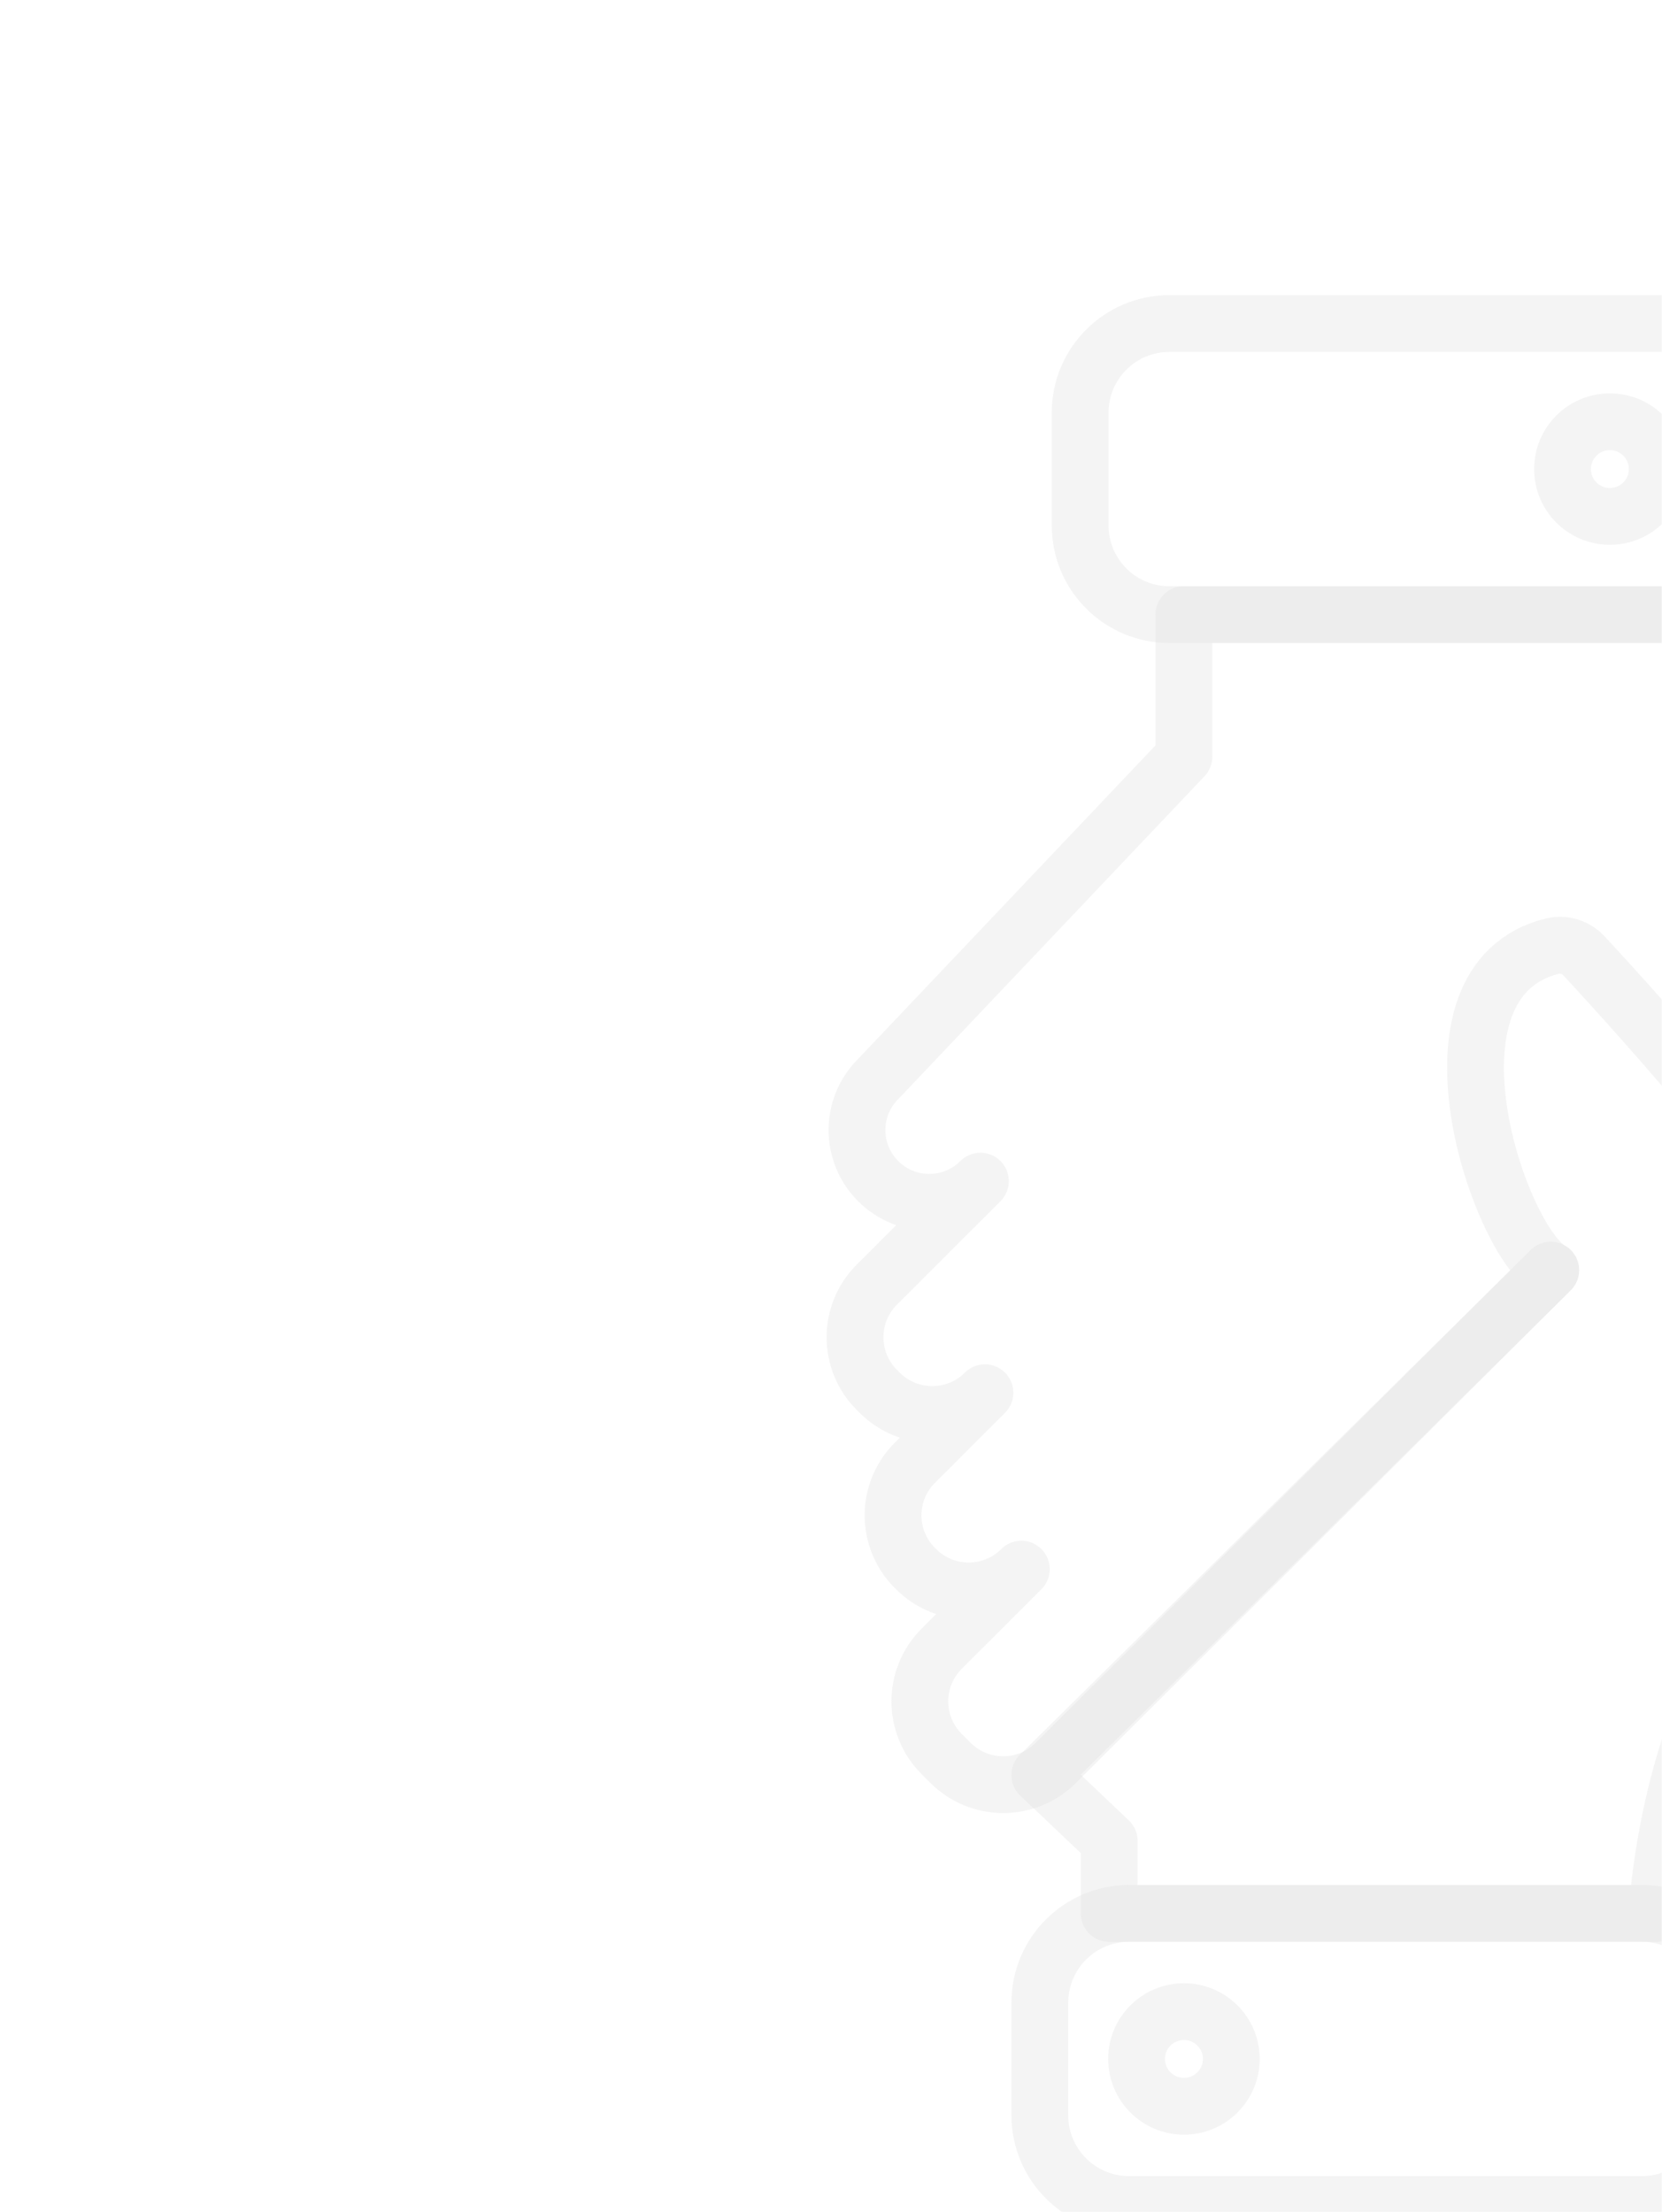 <svg width="673" height="896" viewBox="0 0 673 896" fill="none" xmlns="http://www.w3.org/2000/svg">
<mask id="mask0_118_518" style="mask-type:alpha" maskUnits="userSpaceOnUse" x="0" y="0" width="673" height="896">
<rect x="0.818" width="672.182" height="896" fill="#D9D9D9"/>
</mask>
<g mask="url(#mask0_118_518)">
<path d="M684.938 436.08L684.938 248.934L479.416 248.934L479.416 306.457L356.22 436.383L355.602 437.001C344.17 448.428 344.17 466.956 355.602 478.383C367.033 489.81 385.568 489.81 397 478.383L355.058 520.307C343.285 532.076 343.285 551.156 355.058 562.924L356.206 564.072C367.979 575.84 387.067 575.84 398.84 564.072L398.84 564.072L370.463 592.437C358.69 604.206 358.69 623.286 370.463 635.054L370.937 635.527C382.71 647.295 401.798 647.295 413.571 635.527L413.571 635.527L381.304 667.78C369.531 679.549 369.531 698.629 381.304 710.397L384.902 713.994C396.675 725.762 415.763 725.762 427.536 713.994L627.937 514.426" stroke="#D9D9D9" stroke-opacity="0.3" stroke-width="23" stroke-linecap="round" stroke-linejoin="round"/>
<path d="M628.618 383.202C633.254 382.05 638.143 383.625 641.389 387.128C662.406 409.807 743.979 499.408 743.979 523.841L743.979 582.895C743.979 593.57 740.673 603.972 734.539 612.71C723.981 627.748 706.639 654.222 693.476 683.057C673.188 727.5 671.03 774.963 671.03 774.963L449.161 774.963L449.161 745.622L421.074 718.907L627.937 514.426C607.166 503.177 570.974 397.522 628.618 383.202Z" stroke="#D9D9D9" stroke-opacity="0.3" stroke-width="23" stroke-linecap="round" stroke-linejoin="round"/>
<path d="M700.996 856.758L700.996 811.066C700.996 791.127 684.826 774.963 664.878 774.963L457.192 774.963C437.244 774.963 421.074 791.127 421.074 811.066L421.074 856.758C421.074 876.697 437.244 892.861 457.192 892.861L664.878 892.861C684.826 892.861 700.996 876.697 700.996 856.758Z" stroke="#D9D9D9" stroke-opacity="0.3" stroke-width="23" stroke-linecap="round" stroke-linejoin="round"/>
<path d="M717.316 212.83L717.316 167.139C717.316 147.199 701.146 131.035 681.198 131.035L473.512 131.035C453.565 131.035 437.394 147.199 437.394 167.139L437.394 212.83C437.394 232.77 453.565 248.934 473.512 248.934L681.198 248.934C701.146 248.934 717.316 232.77 717.316 212.83Z" stroke="#D9D9D9" stroke-opacity="0.3" stroke-width="23" stroke-linecap="round" stroke-linejoin="round"/>
<path d="M632.719 189.984C632.719 200.571 641.304 209.153 651.895 209.153C662.487 209.153 671.072 200.571 671.072 189.984C671.072 179.397 662.487 170.815 651.895 170.815C641.304 170.815 632.719 179.397 632.719 189.984Z" stroke="#D9D9D9" stroke-opacity="0.3" stroke-width="23" stroke-linecap="round" stroke-linejoin="round"/>
<path d="M460.238 833.912C460.238 844.499 468.824 853.081 479.415 853.081C490.006 853.081 498.592 844.499 498.592 833.912C498.592 823.325 490.006 814.743 479.415 814.743C468.824 814.743 460.238 823.325 460.238 833.912Z" stroke="#D9D9D9" stroke-opacity="0.3" stroke-width="23" stroke-linecap="round" stroke-linejoin="round"/>
</g>
</svg>
